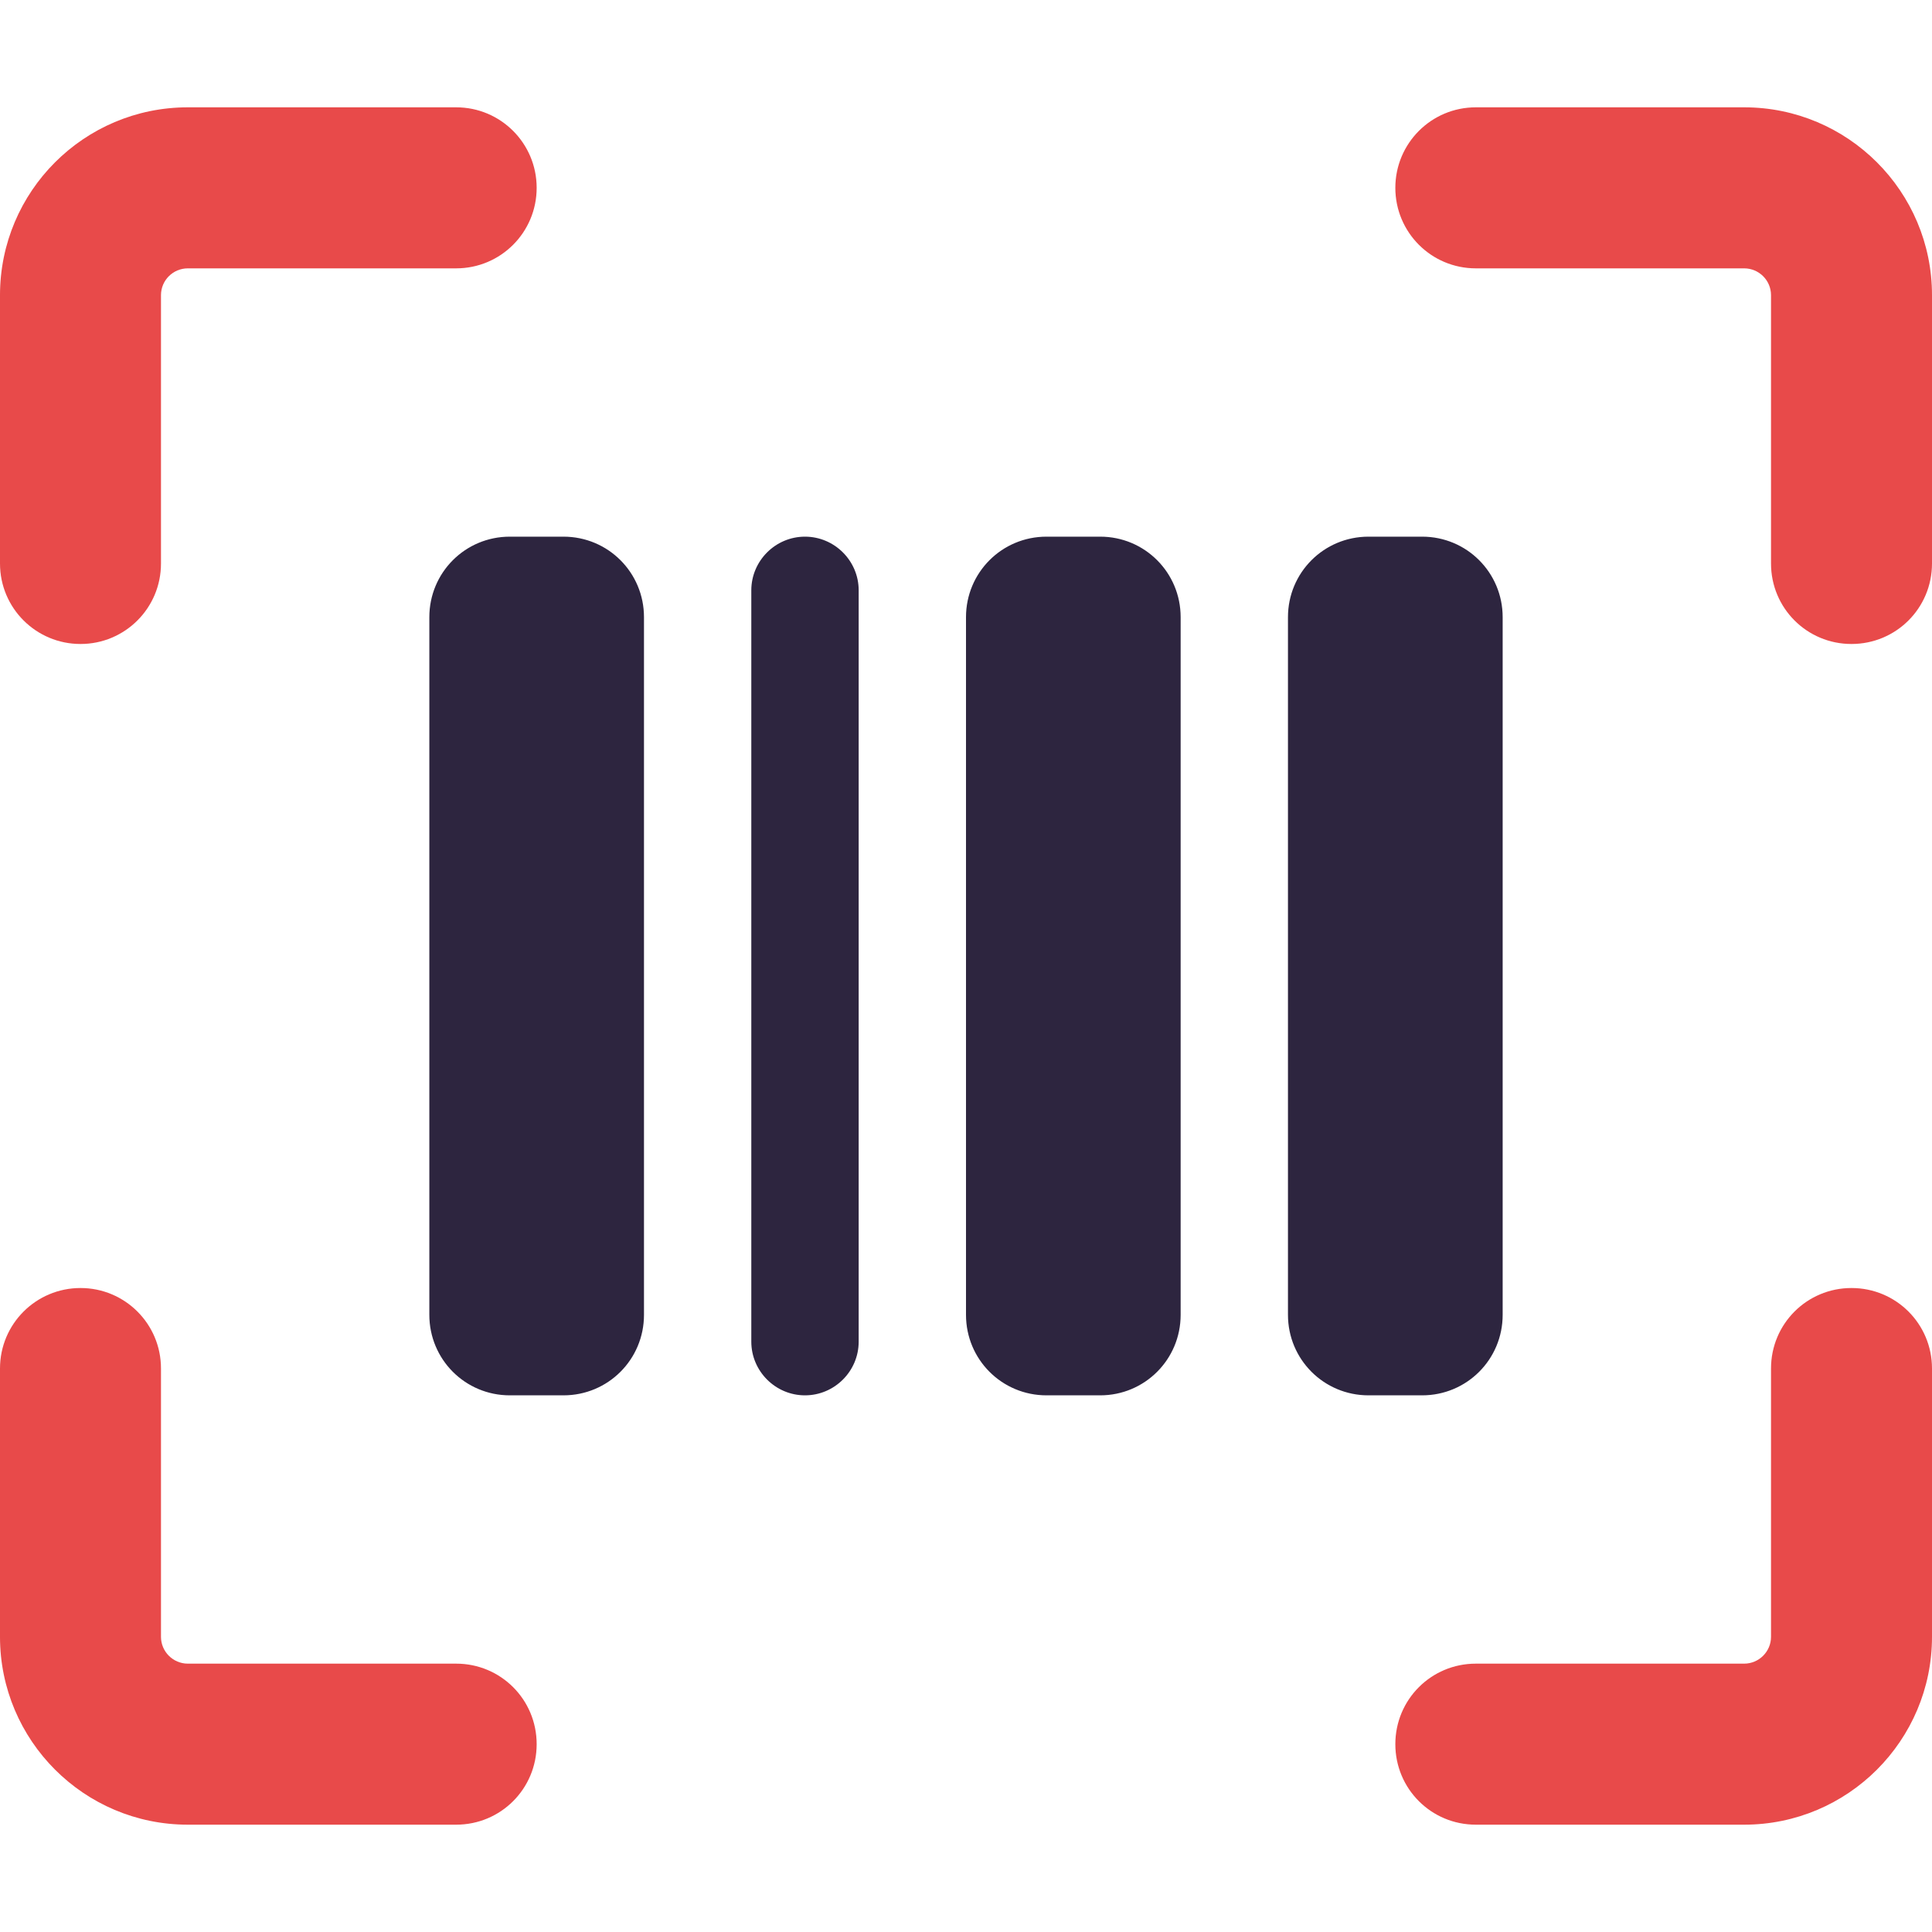 <svg width="40" height="40" viewBox="0 0 40 40" fill="none" xmlns="http://www.w3.org/2000/svg">
<path d="M11.666 11.111C12.59 11.111 13.333 11.854 13.333 12.778V27.222C13.333 28.146 12.59 28.889 11.666 28.889H10.555C9.632 28.889 8.889 28.146 8.889 27.222V12.778C8.889 11.854 9.632 11.111 10.555 11.111H11.666ZM22.778 11.111C23.701 11.111 24.444 11.854 24.444 12.778V27.222C24.444 28.146 23.701 28.889 22.778 28.889H21.666C20.743 28.889 20 28.146 20 27.222V12.778C20 11.854 20.743 11.111 21.666 11.111H22.778ZM26.666 12.778C26.666 11.854 27.41 11.111 28.333 11.111H29.444C30.368 11.111 31.111 11.854 31.111 12.778V27.222C31.111 28.146 30.368 28.889 29.444 28.889H28.333C27.41 28.889 26.666 28.146 26.666 27.222V12.778ZM17.778 12.222V27.778C17.778 28.389 17.278 28.889 16.666 28.889C16.055 28.889 15.555 28.389 15.555 27.778V12.222C15.555 11.611 16.055 11.111 16.666 11.111C17.278 11.111 17.778 11.611 17.778 12.222Z" fill="#2D253F"/>
<path d="M3.333 11.667C3.333 12.59 2.587 13.333 1.667 13.333C0.747 13.333 0 12.59 0 11.667V6.111C0 3.963 1.741 2.222 3.889 2.222H9.444C10.368 2.222 11.111 2.969 11.111 3.889C11.111 4.809 10.368 5.556 9.444 5.556H3.889C3.582 5.556 3.333 5.804 3.333 6.111V11.667ZM36.667 6.111C36.667 5.804 36.417 5.556 36.111 5.556H30.556C29.632 5.556 28.889 4.809 28.889 3.889C28.889 2.969 29.632 2.222 30.556 2.222H36.111C38.257 2.222 40 3.963 40 6.111V11.667C40 12.59 39.257 13.333 38.333 13.333C37.41 13.333 36.667 12.59 36.667 11.667V6.111ZM9.444 34.444C10.368 34.444 11.111 35.187 11.111 36.111C11.111 37.035 10.368 37.778 9.444 37.778H3.889C1.741 37.778 0 36.035 0 33.889V28.333C0 27.41 0.747 26.667 1.667 26.667C2.587 26.667 3.333 27.41 3.333 28.333V33.889C3.333 34.194 3.582 34.444 3.889 34.444H9.444ZM36.667 28.333C36.667 27.41 37.41 26.667 38.333 26.667C39.257 26.667 40 27.41 40 28.333V33.889C40 36.035 38.257 37.778 36.111 37.778H30.556C29.632 37.778 28.889 37.035 28.889 36.111C28.889 35.187 29.632 34.444 30.556 34.444H36.111C36.417 34.444 36.667 34.194 36.667 33.889V28.333Z" fill="#E84A4A"/>
</svg>
